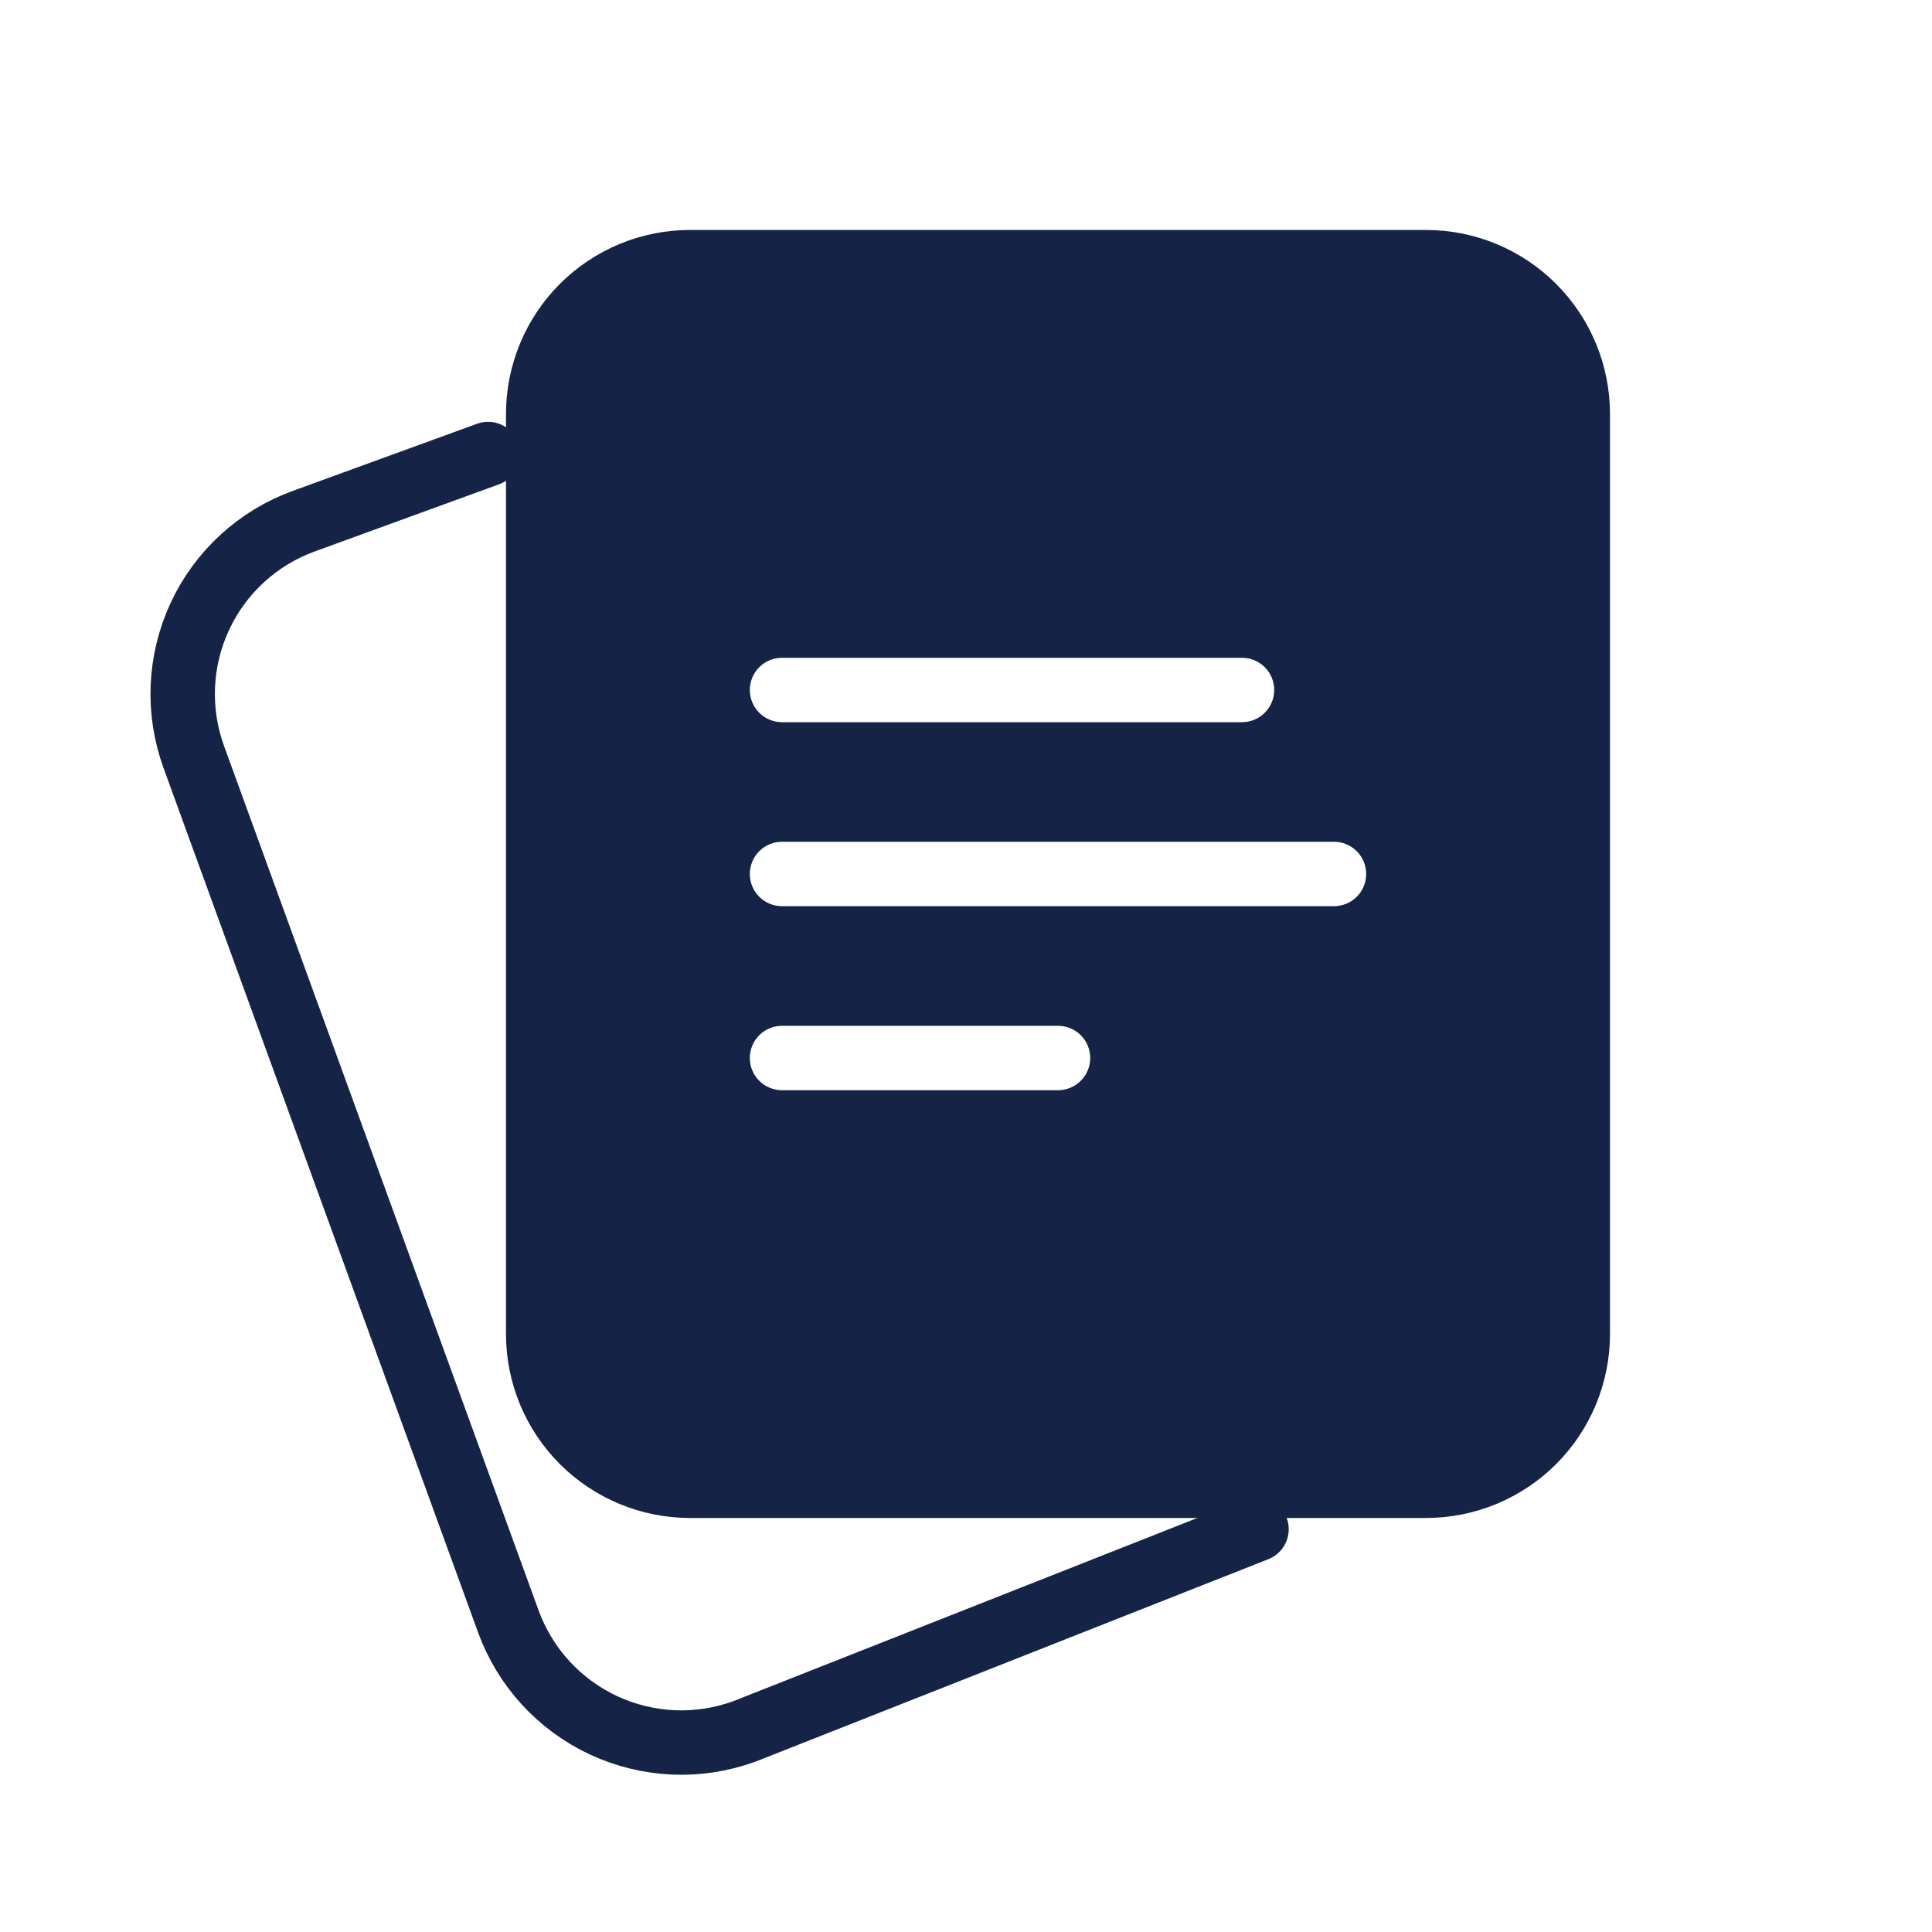 <svg width="30" height="30" viewBox="0 0 30 30" fill="none" xmlns="http://www.w3.org/2000/svg">
<path d="M7.579 7.05L4.716 8.093C4.004 8.352 3.424 8.883 3.104 9.57C2.784 10.257 2.75 11.042 3.009 11.754L7.894 25.179C8.023 25.531 8.219 25.855 8.473 26.132C8.726 26.408 9.032 26.632 9.372 26.791C9.712 26.949 10.08 27.039 10.455 27.056C10.83 27.072 11.204 27.014 11.557 26.886L19.511 23.746" stroke="#142346" stroke-linecap="round" stroke-linejoin="round"/>
<path fill-rule="evenodd" clip-rule="evenodd" d="M25 20.714V6.429C25 5.671 24.699 4.944 24.163 4.408C23.627 3.872 22.901 3.571 22.143 3.571H10.714C9.957 3.571 9.23 3.872 8.694 4.408C8.158 4.944 7.857 5.671 7.857 6.429V20.714C7.857 21.472 8.158 22.199 8.694 22.735C9.23 23.27 9.957 23.571 10.714 23.571H22.143C22.901 23.571 23.627 23.27 24.163 22.735C24.699 22.199 25 21.472 25 20.714ZM11.643 10.714C11.643 10.438 11.867 10.214 12.143 10.214H19.286C19.562 10.214 19.786 10.438 19.786 10.714C19.786 10.99 19.562 11.214 19.286 11.214H12.143C11.867 11.214 11.643 10.99 11.643 10.714ZM11.643 13.571C11.643 13.295 11.867 13.071 12.143 13.071H20.714C20.99 13.071 21.214 13.295 21.214 13.571C21.214 13.848 20.99 14.071 20.714 14.071H12.143C11.867 14.071 11.643 13.848 11.643 13.571ZM11.643 16.429C11.643 16.152 11.867 15.929 12.143 15.929H16.429C16.705 15.929 16.929 16.152 16.929 16.429C16.929 16.705 16.705 16.929 16.429 16.929H12.143C11.867 16.929 11.643 16.705 11.643 16.429Z" fill="#142346"/>
</svg>
